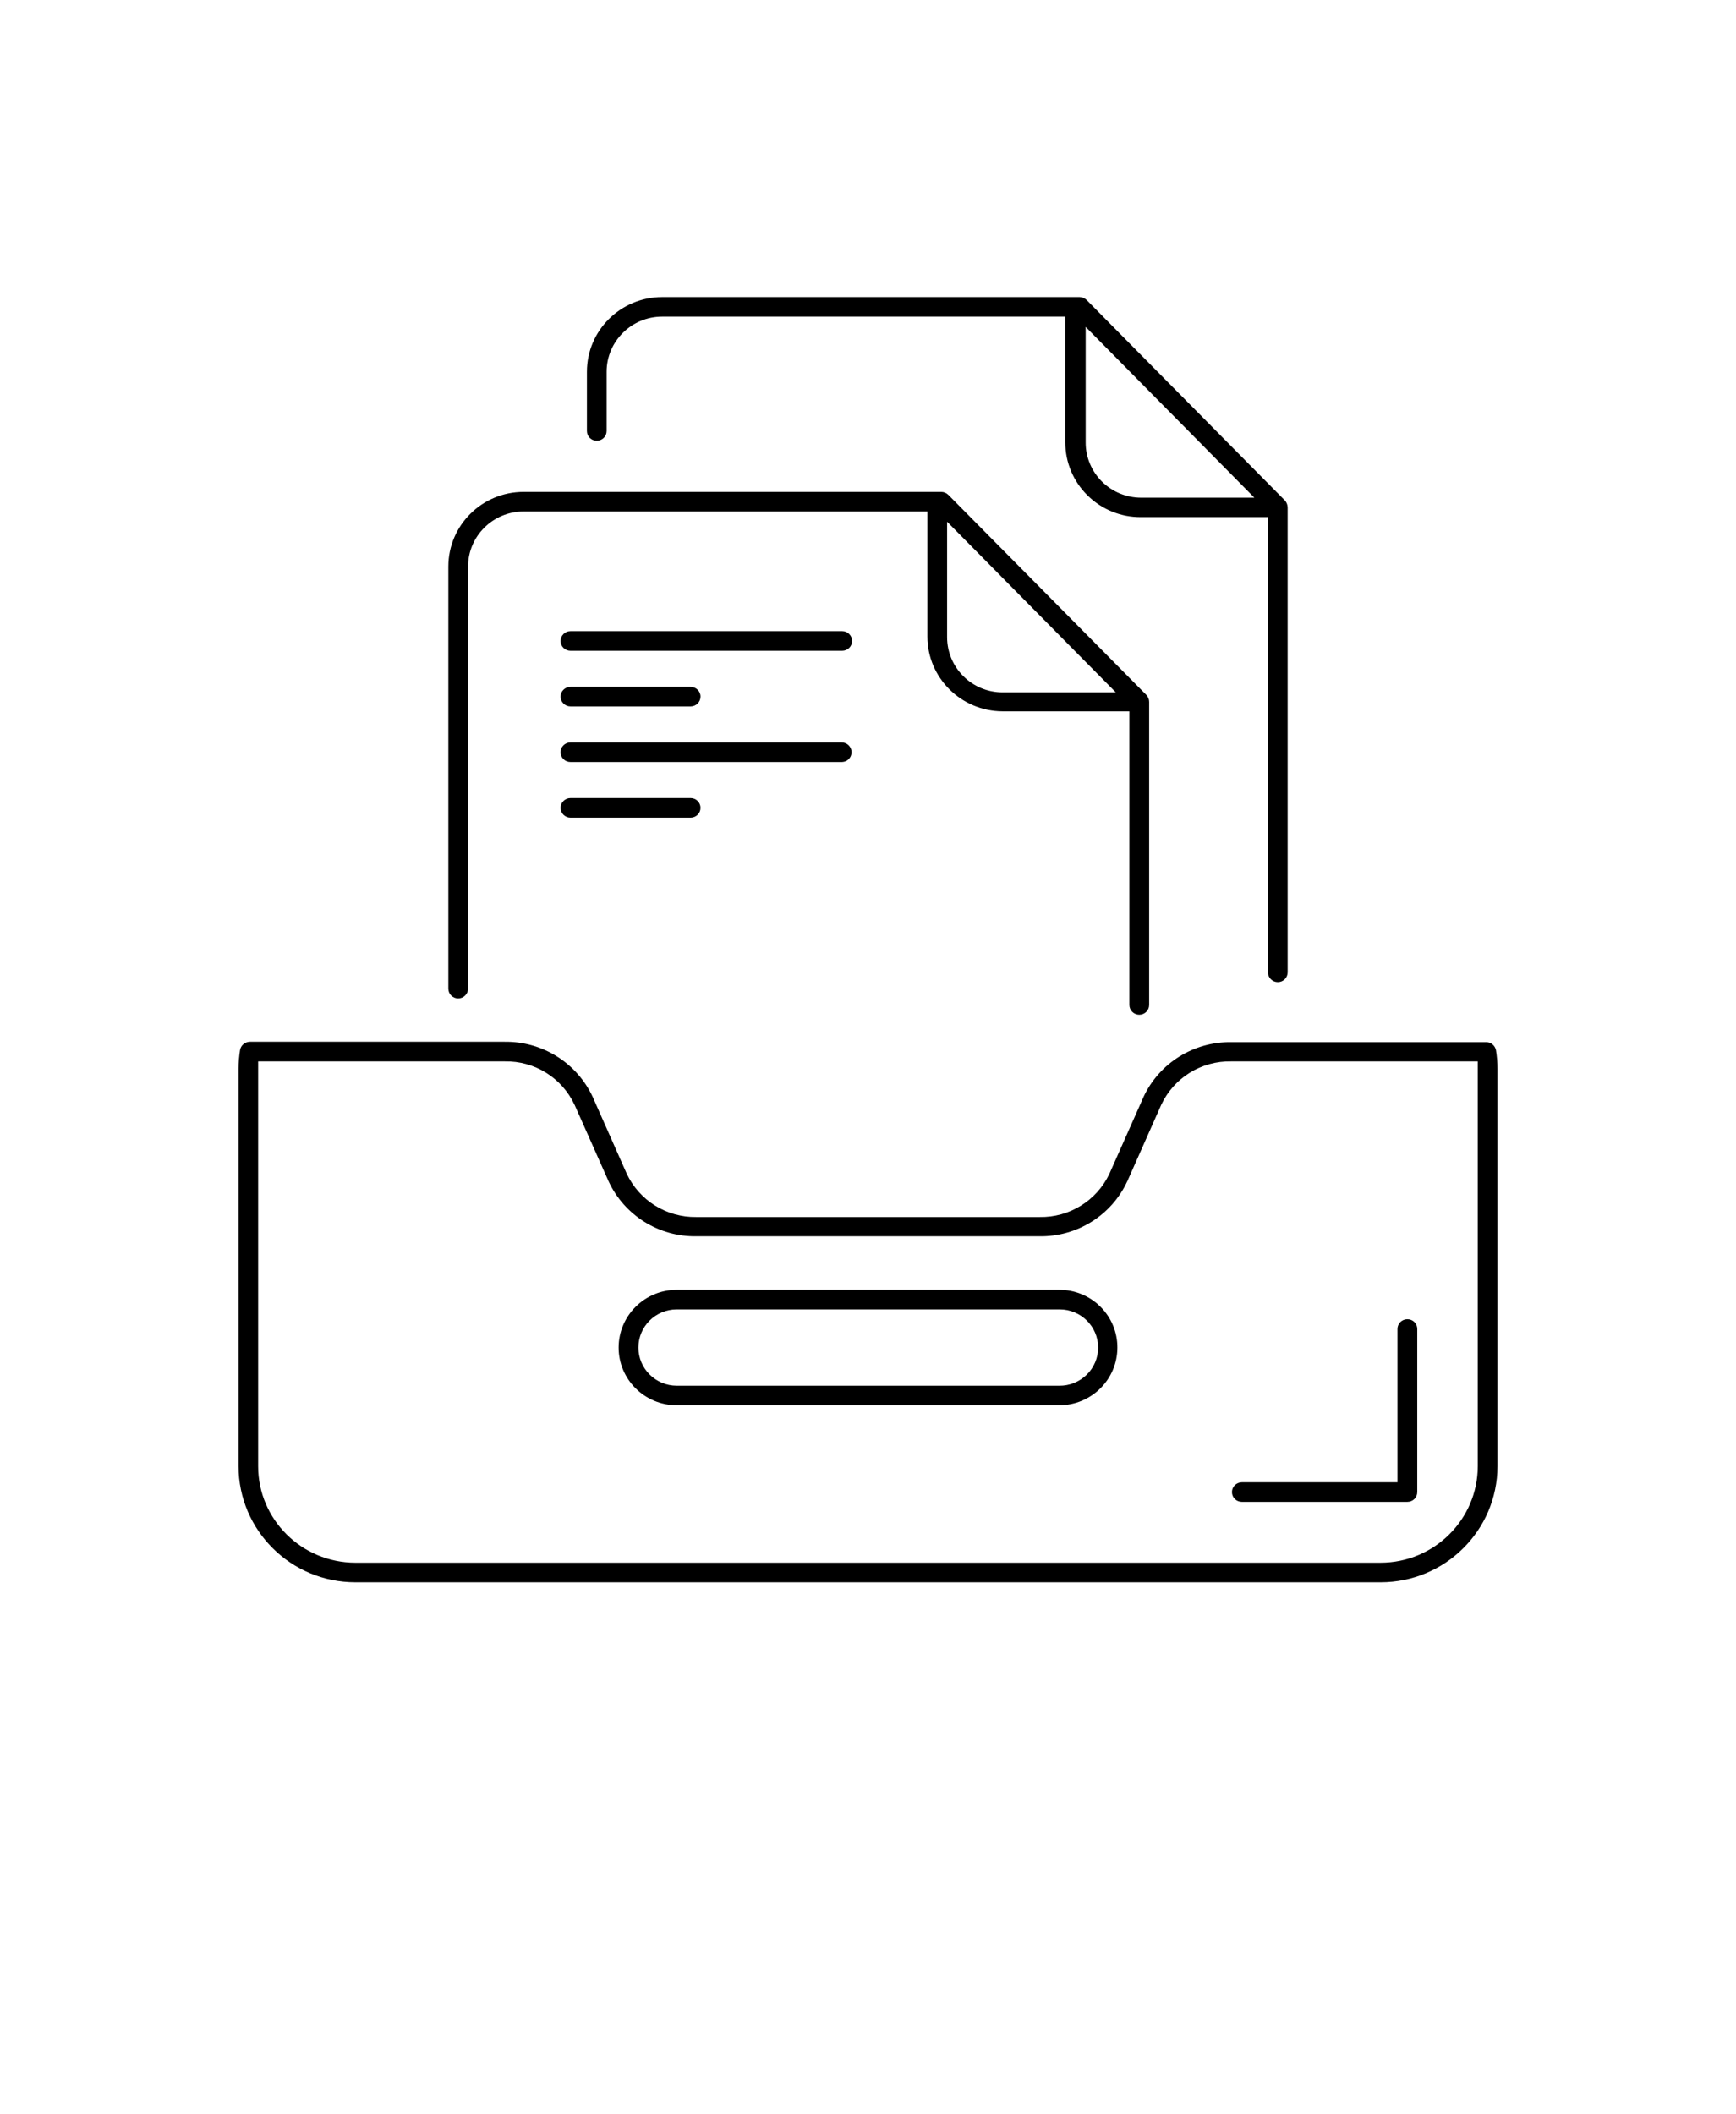 <svg width="23" height="28" viewBox="0 0 23 28" fill="none" xmlns="http://www.w3.org/2000/svg">
<g id="noun-files-7393042 1">
<path id="Vector" d="M18.777 17.599V19.76V19.759C18.777 19.832 18.719 19.889 18.646 19.889H16.453C16.381 19.889 16.322 19.832 16.322 19.759C16.322 19.688 16.381 19.63 16.453 19.63H18.515V17.599C18.515 17.527 18.574 17.47 18.646 17.47C18.719 17.47 18.777 17.527 18.777 17.599ZM19.82 13.907C19.833 13.988 19.84 14.069 19.84 14.151V19.418C19.838 20.267 19.146 20.954 18.291 20.954H4.709C3.854 20.954 3.162 20.267 3.16 19.418V14.151C3.16 14.069 3.168 13.988 3.18 13.907C3.19 13.843 3.246 13.797 3.31 13.796H6.687C7.186 13.79 7.642 14.075 7.852 14.525L8.302 15.54C8.468 15.897 8.83 16.123 9.226 16.117H13.774C14.168 16.124 14.53 15.9 14.698 15.545L15.149 14.53V14.529C15.358 14.079 15.814 13.794 16.313 13.801H19.69C19.753 13.8 19.807 13.845 19.82 13.907ZM19.579 14.151V14.056H16.312V14.056C15.915 14.048 15.552 14.274 15.385 14.631L14.935 15.645V15.644C14.727 16.094 14.271 16.379 13.771 16.372H9.226C8.727 16.379 8.272 16.094 8.063 15.644L7.612 14.63V14.631C7.446 14.274 7.083 14.048 6.687 14.056H3.42V14.15V19.418C3.421 20.123 3.997 20.694 4.707 20.695H18.292C19.001 20.694 19.577 20.123 19.579 19.418L19.579 14.151ZM14.804 17.846C14.804 18.268 14.459 18.61 14.033 18.61H8.967C8.541 18.61 8.196 18.268 8.196 17.846C8.196 17.423 8.541 17.081 8.967 17.081H14.033C14.238 17.08 14.434 17.16 14.579 17.304C14.724 17.448 14.805 17.642 14.804 17.846ZM14.549 17.846C14.549 17.566 14.321 17.34 14.039 17.34H8.967C8.685 17.34 8.458 17.566 8.458 17.846C8.458 18.124 8.685 18.351 8.967 18.351H14.033C14.169 18.353 14.301 18.3 14.398 18.205C14.495 18.11 14.549 17.981 14.549 17.846ZM14.963 13.309V9.42H13.284C12.733 9.418 12.287 8.976 12.287 8.43V6.773H6.937C6.531 6.774 6.202 7.1 6.201 7.503V13.092C6.201 13.164 6.142 13.222 6.07 13.222C5.998 13.222 5.94 13.164 5.94 13.092V7.503C5.94 6.957 6.386 6.514 6.937 6.514H12.47C12.505 6.514 12.538 6.528 12.563 6.552L15.188 9.203C15.211 9.228 15.225 9.26 15.225 9.294V13.309C15.225 13.38 15.166 13.438 15.094 13.438C15.022 13.438 14.963 13.38 14.963 13.309ZM13.284 9.169H14.783L12.548 6.909V8.438C12.548 8.842 12.877 9.169 13.284 9.169ZM11.158 8.358H7.558C7.486 8.358 7.427 8.417 7.427 8.488C7.427 8.56 7.486 8.618 7.558 8.618H11.158C11.231 8.618 11.289 8.56 11.289 8.488C11.289 8.417 11.231 8.358 11.158 8.358ZM7.558 9.355H9.15C9.222 9.355 9.281 9.297 9.281 9.225C9.281 9.153 9.222 9.096 9.15 9.096H7.558C7.486 9.096 7.427 9.153 7.427 9.225C7.427 9.297 7.486 9.355 7.558 9.355ZM11.282 9.962C11.282 9.89 11.224 9.832 11.151 9.832H7.557C7.485 9.832 7.427 9.89 7.427 9.962C7.427 10.033 7.485 10.091 7.557 10.091H11.158C11.228 10.088 11.282 10.031 11.282 9.962ZM7.558 10.569C7.486 10.569 7.427 10.627 7.427 10.698C7.427 10.77 7.486 10.828 7.558 10.828H9.15C9.222 10.828 9.281 10.77 9.281 10.698C9.281 10.627 9.222 10.569 9.15 10.569H7.558ZM16.799 12.876V6.848H15.12C14.854 6.851 14.598 6.748 14.409 6.561C14.22 6.376 14.114 6.123 14.114 5.859V4.193H8.773C8.367 4.193 8.037 4.521 8.037 4.923V5.708C8.037 5.78 7.978 5.837 7.906 5.837C7.834 5.837 7.776 5.78 7.776 5.708V4.923C7.776 4.377 8.222 3.935 8.773 3.934H14.303C14.338 3.934 14.372 3.949 14.397 3.973L17.024 6.628C17.047 6.653 17.059 6.686 17.06 6.719V12.876C17.06 12.948 17.002 13.006 16.93 13.006C16.858 13.006 16.799 12.948 16.799 12.876L16.799 12.876ZM15.12 6.591H16.619L14.384 4.329V5.859C14.383 6.053 14.461 6.239 14.599 6.377C14.737 6.514 14.924 6.591 15.12 6.591Z" fill="black"/>
</g>
</svg>
